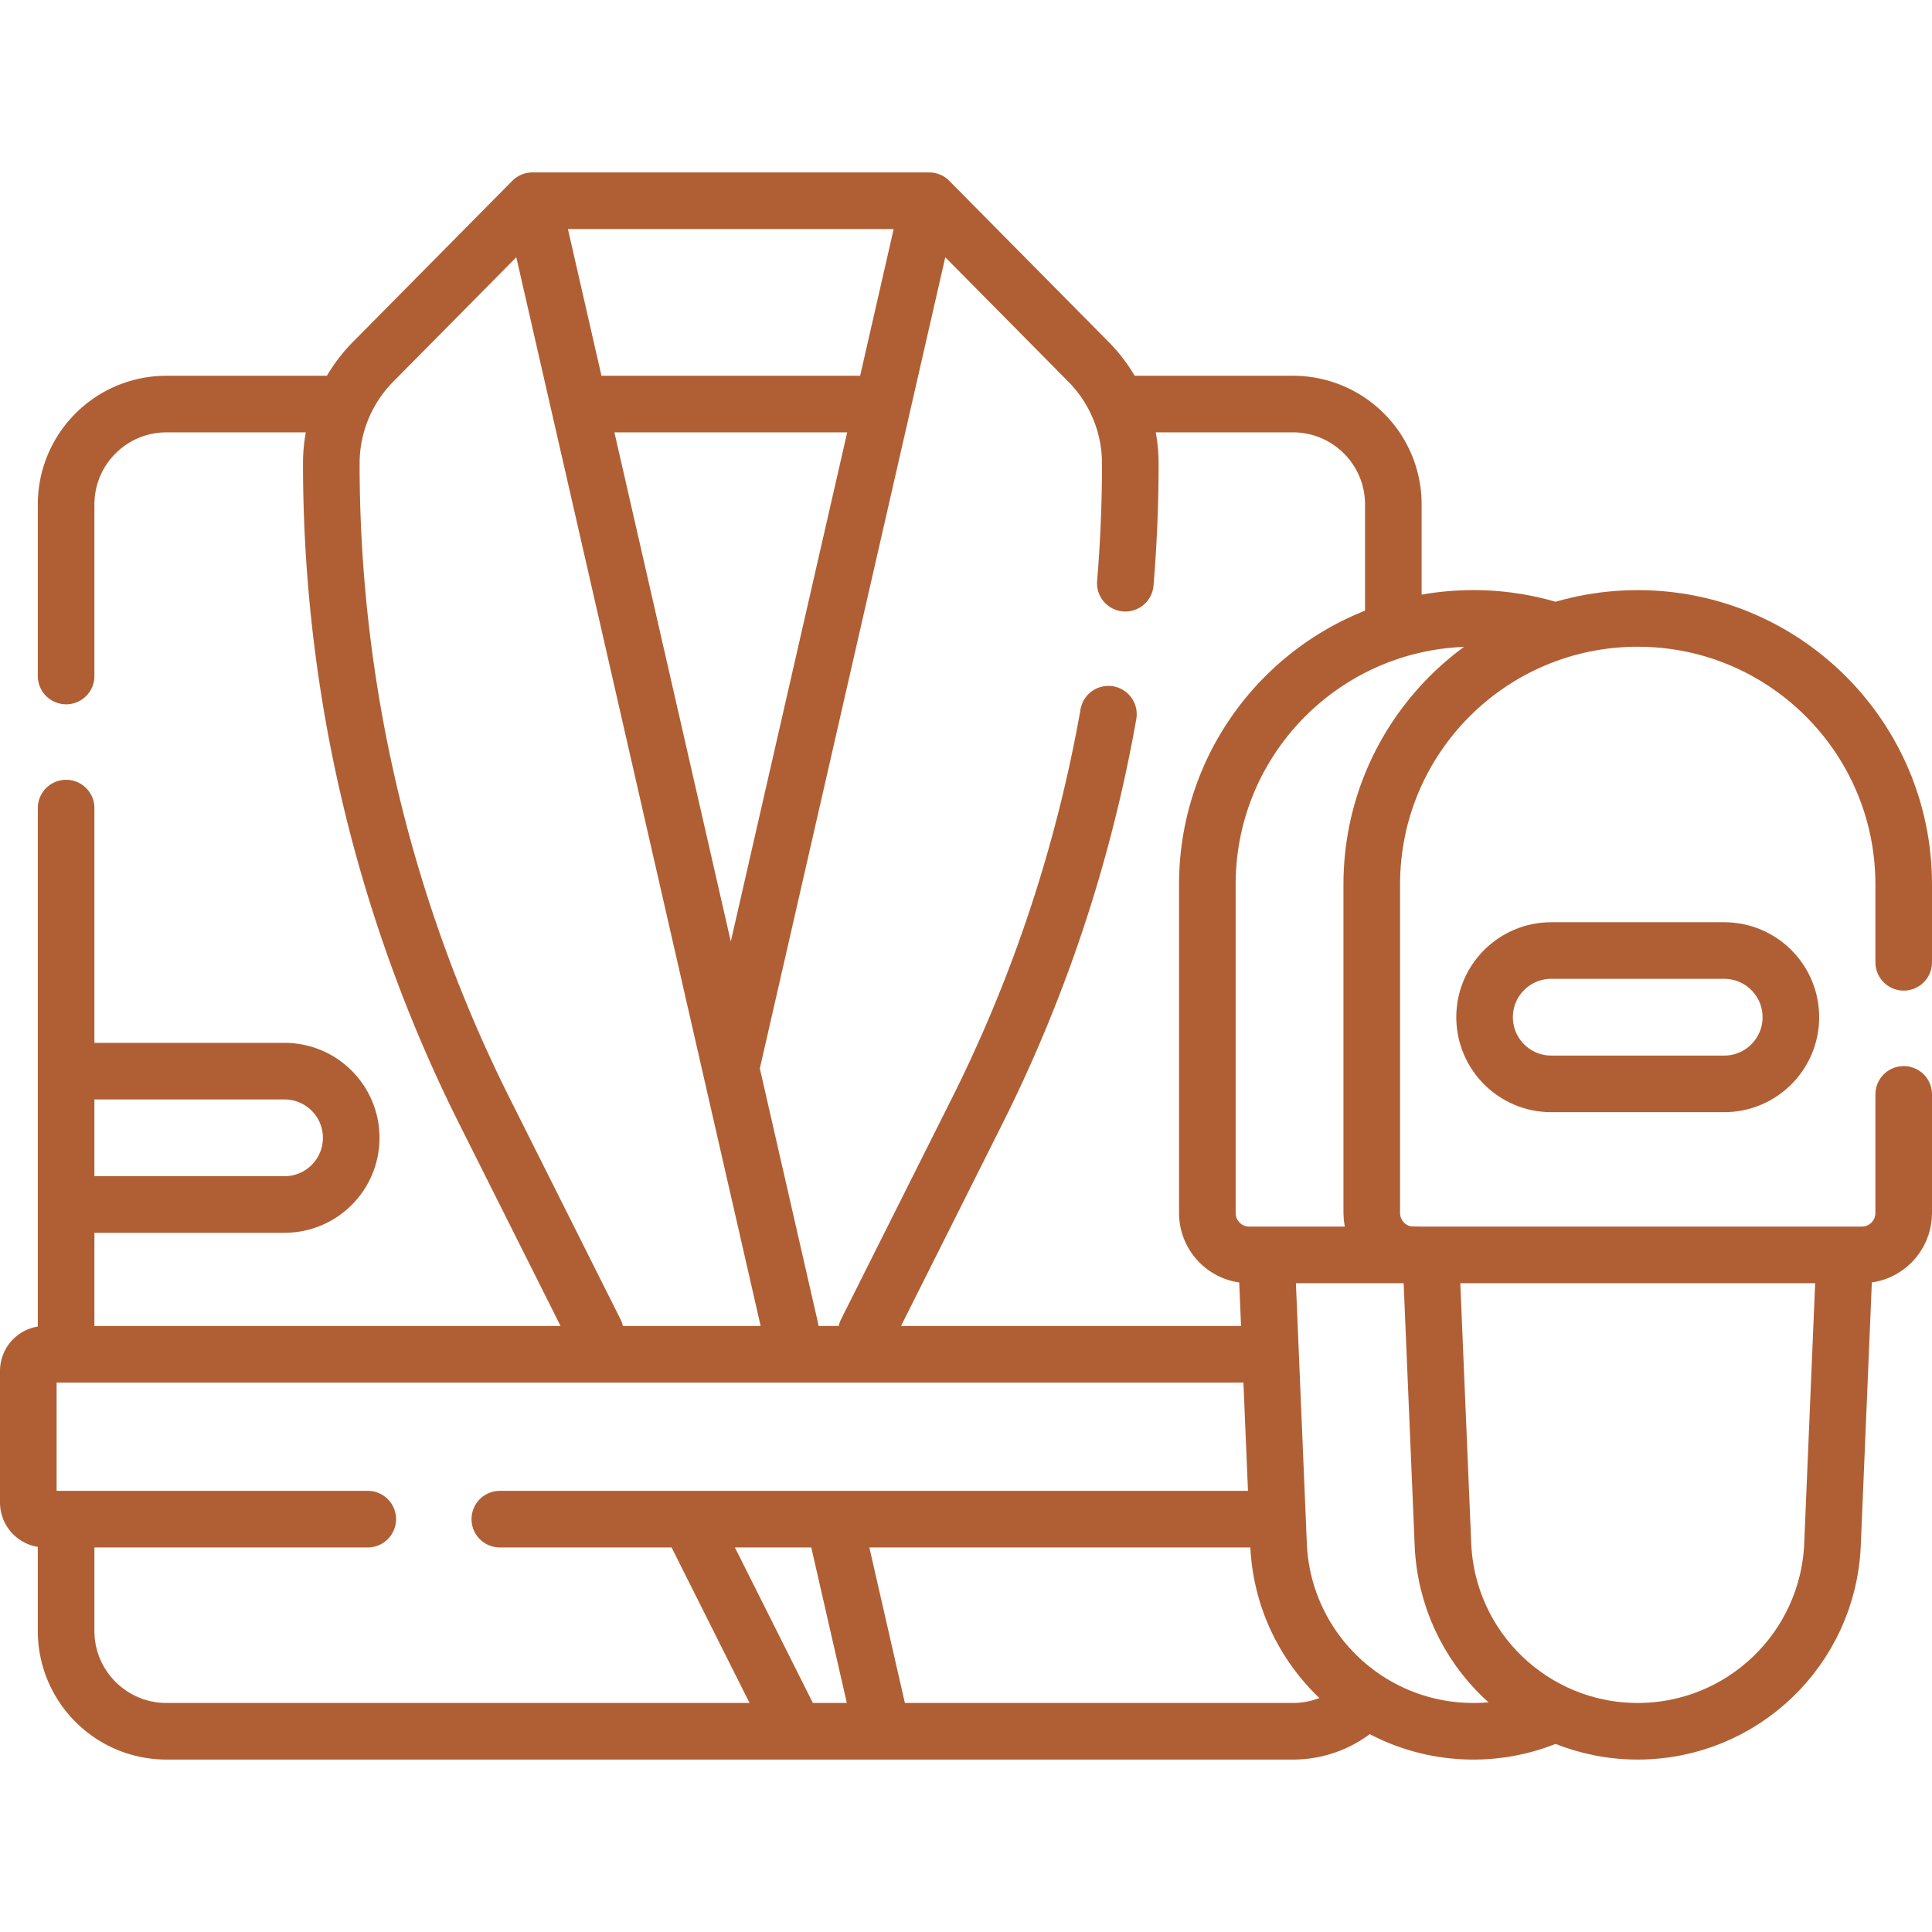 <svg xmlns="http://www.w3.org/2000/svg" version="1.1" xmlns:xlink="http://www.w3.org/1999/xlink" width="512" height="512" x="0" y="0" viewBox="0 0 512 512" style="enable-background:new 0 0 512 512" xml:space="preserve" class=""><g><path d="M17.52 179.15v-45.47c0-14.69 11.91-26.6 26.6-26.6H87.8M17.52 356.96V214.15M360.854 451.594a26.505 26.505 0 0 1-18.208 7.209H44.118c-14.69 0-26.599-11.909-26.599-26.599v-27.502M299.535 107.078h43.111c14.69 0 26.599 11.909 26.599 26.599v31.876M155.657 107.078h76.02M141.094 53.197H246.24M210.014 457.259l-26.508-52.874M221.412 404.501l12.079 52.835M157.723 352.957l-29.297-58.437a383.083 383.083 0 0 1-40.627-171.688v0a38.332 38.332 0 0 1 11.08-26.957l42.216-42.68 68.367 299.033M229.61 352.96l29.3-58.44a383.394 383.394 0 0 0 30.33-83.48c1.71-7.21 3.21-14.47 4.5-21.77M298.22 154.56c.88-10.53 1.32-21.12 1.32-31.73 0-10.09-3.99-19.78-11.08-26.95L246.24 53.2l-52.05 227.67M97.46 402.59H11.92c-2.44 0-4.42-1.98-4.42-4.42v-34.84c0-2.45 1.98-4.43 4.42-4.43h323.83M337.09 402.59H132.46" style="stroke-width:15;stroke-linecap:round;stroke-linejoin:round;stroke-miterlimit:10;" fill="none" stroke="#B05F34" stroke-width="15" stroke-linecap="round" stroke-linejoin="round" stroke-miterlimit="10" data-original="#000000" class=""></path><path d="M410.03 454.96a51.511 51.511 0 0 1-19.583 3.843h0c-27.689 0-50.454-21.829-51.617-49.493l-3.076-73.19M374.63 332.558h-43.567c-6.131 0-11.102-4.97-11.102-11.102v-87.083c0-38.928 31.558-70.486 70.486-70.486h0a70.478 70.478 0 0 1 20.859 3.137" style="stroke-width:15;stroke-linecap:round;stroke-linejoin:round;stroke-miterlimit:10;" fill="none" stroke="#B05F34" stroke-width="15" stroke-linecap="round" stroke-linejoin="round" stroke-miterlimit="10" data-original="#000000" class=""></path><path d="m488.813 333.59-3.182 75.72c-1.163 27.664-23.928 49.493-51.617 49.493h0c-27.689 0-50.454-21.829-51.617-49.493l-3.133-74.566M504.5 255.02v-20.65c0-19.47-7.89-37.09-20.65-49.84-12.75-12.75-30.37-20.64-49.84-20.64-38.92 0-70.48 31.55-70.48 70.48v87.09c0 6.13 4.97 11.1 11.1 11.1H493.4c6.13 0 11.1-4.97 11.1-11.1v-31.44M20.149 283.864h55.255c9.759 0 17.67 7.911 17.67 17.67v0c0 9.759-7.911 17.67-17.67 17.67H20.83" style="stroke-width:15;stroke-linecap:round;stroke-linejoin:round;stroke-miterlimit:10;" fill="none" stroke="#B05F34" stroke-width="15" stroke-linecap="round" stroke-linejoin="round" stroke-miterlimit="10" data-original="#000000" class=""></path><path d="M456.929 287.24H411.1c-9.759 0-17.67-7.911-17.67-17.67v0c0-9.759 7.911-17.67 17.67-17.67h45.829c9.759 0 17.67 7.911 17.67 17.67v0c0 9.759-7.911 17.67-17.67 17.67z" style="stroke-width:15;stroke-linecap:round;stroke-linejoin:round;stroke-miterlimit:10;" fill="none" stroke="#B05F34" stroke-width="15" stroke-linecap="round" stroke-linejoin="round" stroke-miterlimit="10" data-original="#000000" class=""></path></g></svg>
